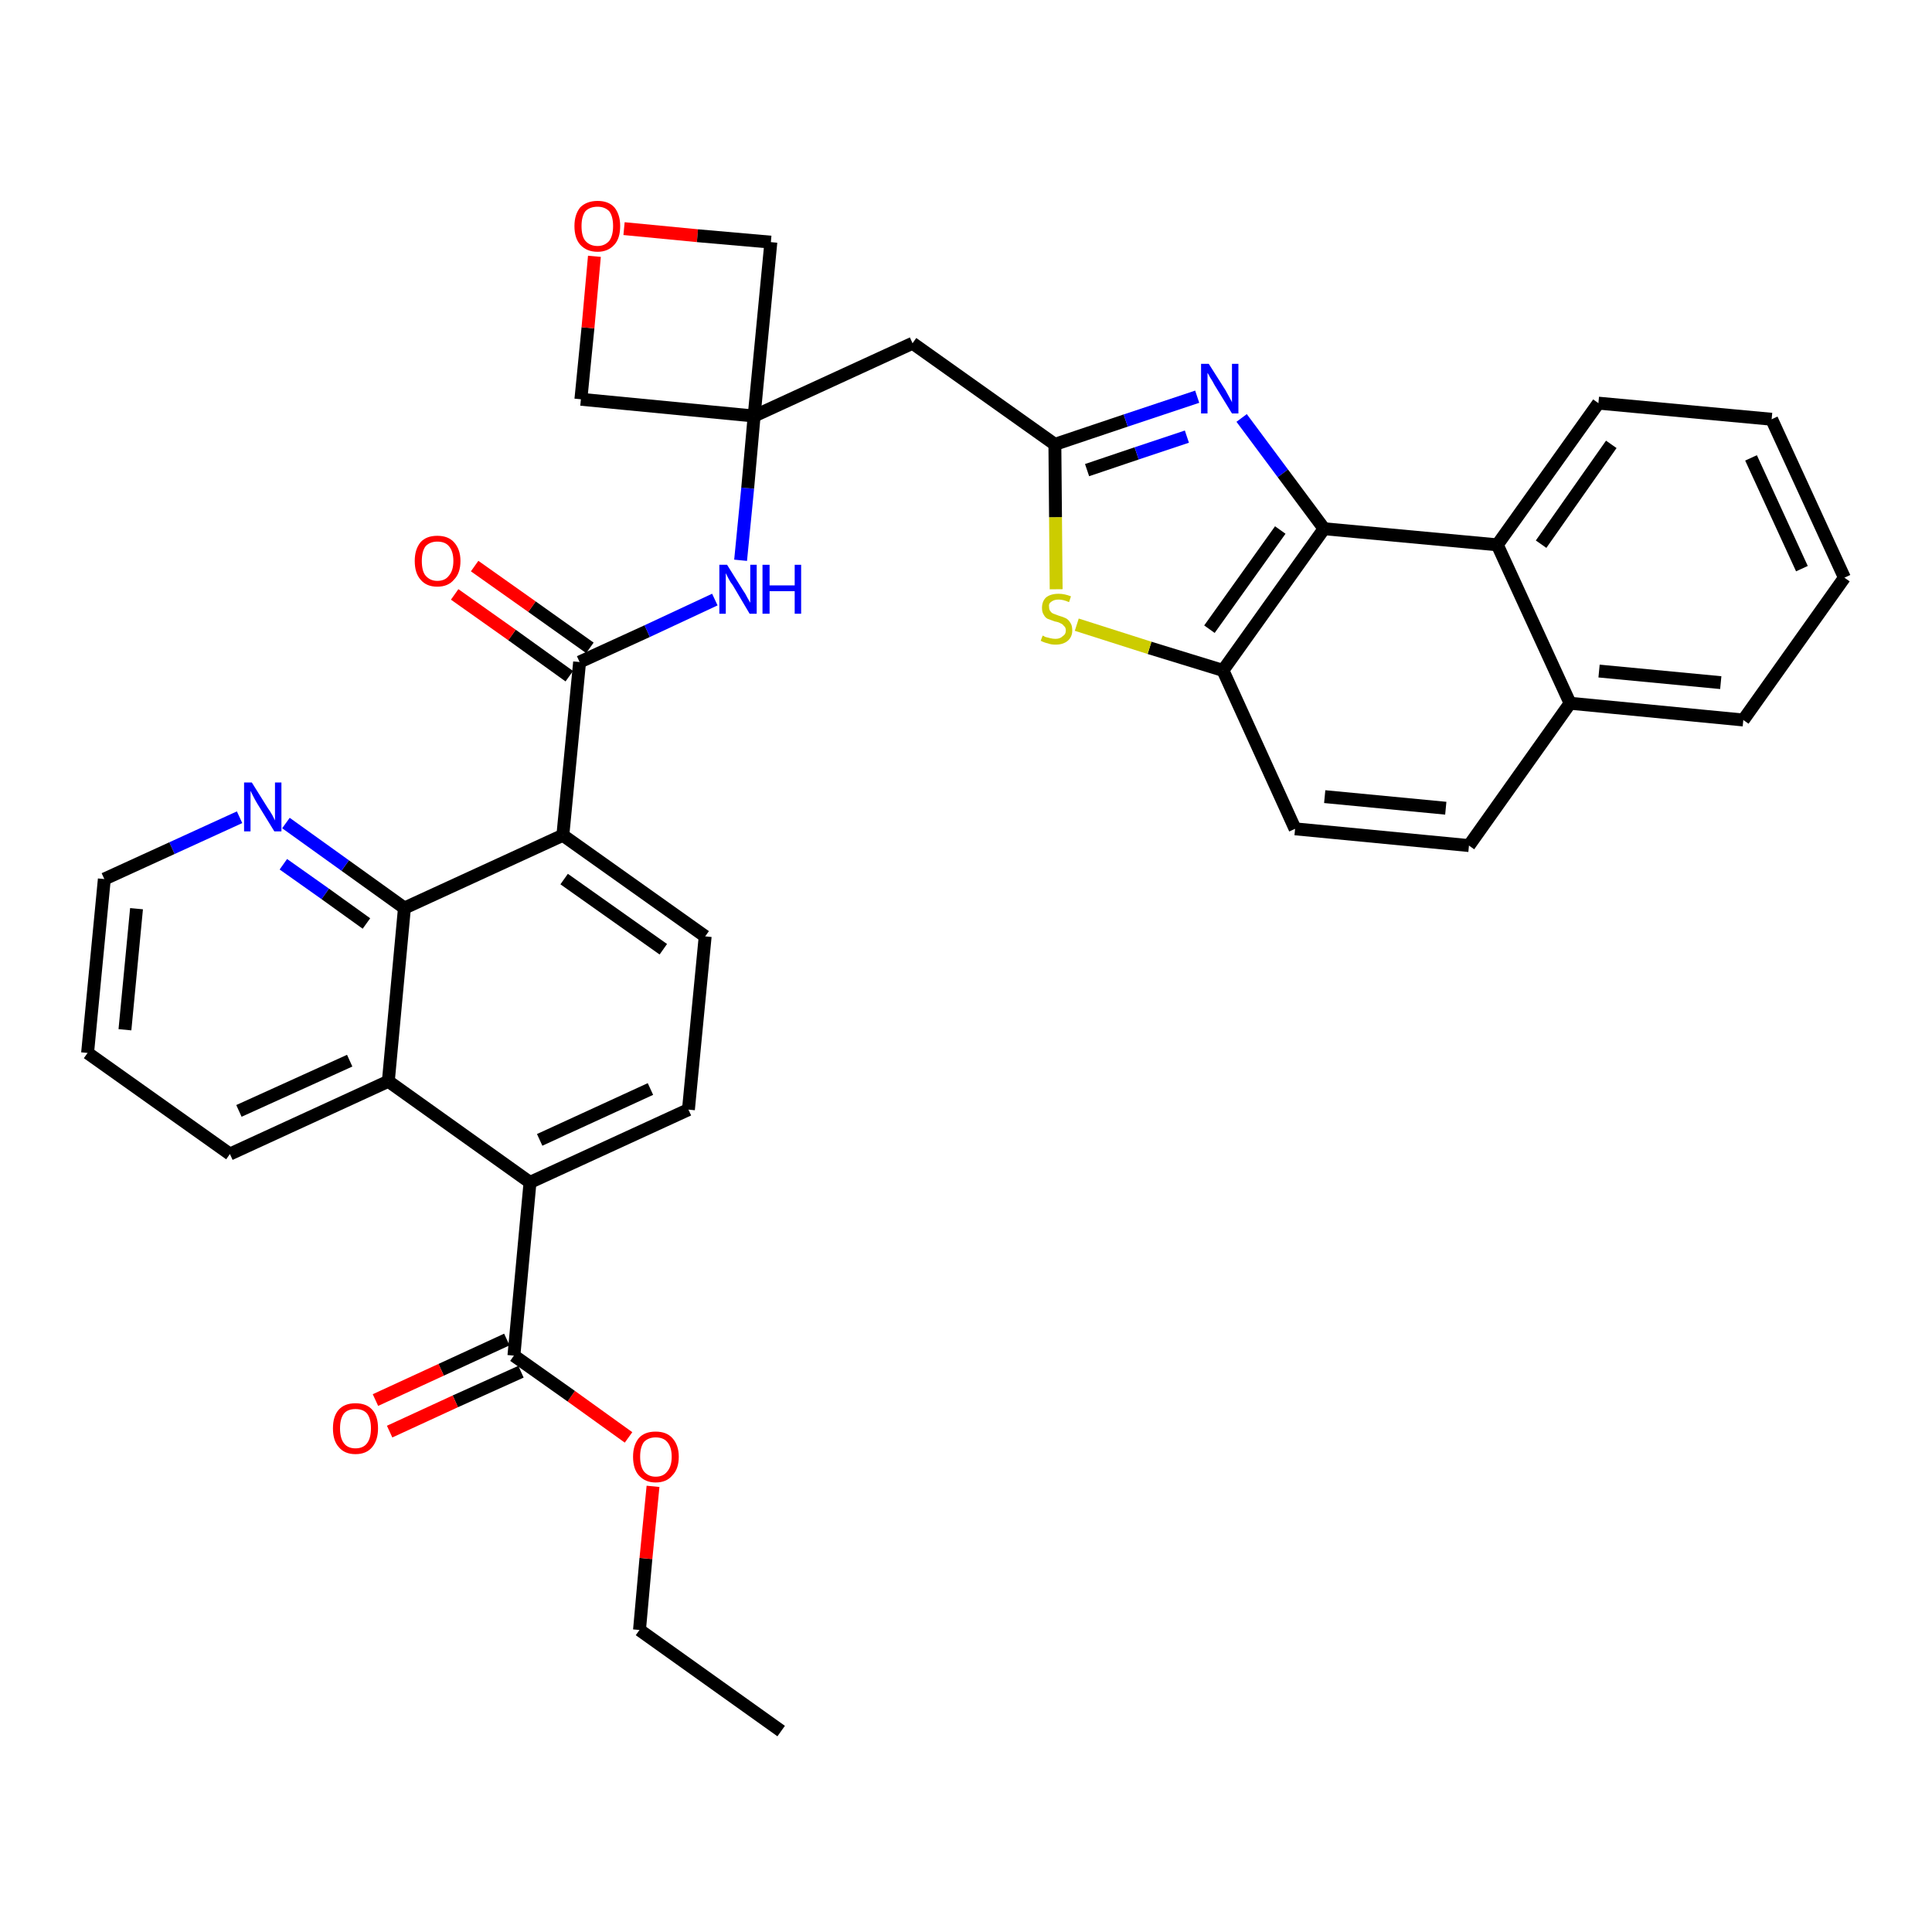 <?xml version='1.0' encoding='iso-8859-1'?>
<svg version='1.1' baseProfile='full'
              xmlns='http://www.w3.org/2000/svg'
                      xmlns:rdkit='http://www.rdkit.org/xml'
                      xmlns:xlink='http://www.w3.org/1999/xlink'
                  xml:space='preserve'
width='300px' height='300px' viewBox='0 0 300 300'>
<!-- END OF HEADER -->
<path class='bond-0 atom-0 atom-1' d='M 121.3,268.8 L 99.3,253.1' style='fill:none;fill-rule:evenodd;stroke:#000000;stroke-width:2.0px;stroke-linecap:butt;stroke-linejoin:miter;stroke-opacity:1' />
<path class='bond-1 atom-1 atom-2' d='M 99.3,253.1 L 100.3,242.0' style='fill:none;fill-rule:evenodd;stroke:#000000;stroke-width:2.0px;stroke-linecap:butt;stroke-linejoin:miter;stroke-opacity:1' />
<path class='bond-1 atom-1 atom-2' d='M 100.3,242.0 L 101.4,230.8' style='fill:none;fill-rule:evenodd;stroke:#FF0000;stroke-width:2.0px;stroke-linecap:butt;stroke-linejoin:miter;stroke-opacity:1' />
<path class='bond-2 atom-2 atom-3' d='M 97.6,223.2 L 88.7,216.8' style='fill:none;fill-rule:evenodd;stroke:#FF0000;stroke-width:2.0px;stroke-linecap:butt;stroke-linejoin:miter;stroke-opacity:1' />
<path class='bond-2 atom-2 atom-3' d='M 88.7,216.8 L 79.8,210.5' style='fill:none;fill-rule:evenodd;stroke:#000000;stroke-width:2.0px;stroke-linecap:butt;stroke-linejoin:miter;stroke-opacity:1' />
<path class='bond-3 atom-3 atom-4' d='M 78.7,208.0 L 68.5,212.7' style='fill:none;fill-rule:evenodd;stroke:#000000;stroke-width:2.0px;stroke-linecap:butt;stroke-linejoin:miter;stroke-opacity:1' />
<path class='bond-3 atom-3 atom-4' d='M 68.5,212.7 L 58.3,217.4' style='fill:none;fill-rule:evenodd;stroke:#FF0000;stroke-width:2.0px;stroke-linecap:butt;stroke-linejoin:miter;stroke-opacity:1' />
<path class='bond-3 atom-3 atom-4' d='M 80.9,213.0 L 70.7,217.6' style='fill:none;fill-rule:evenodd;stroke:#000000;stroke-width:2.0px;stroke-linecap:butt;stroke-linejoin:miter;stroke-opacity:1' />
<path class='bond-3 atom-3 atom-4' d='M 70.7,217.6 L 60.5,222.3' style='fill:none;fill-rule:evenodd;stroke:#FF0000;stroke-width:2.0px;stroke-linecap:butt;stroke-linejoin:miter;stroke-opacity:1' />
<path class='bond-4 atom-3 atom-5' d='M 79.8,210.5 L 82.3,183.6' style='fill:none;fill-rule:evenodd;stroke:#000000;stroke-width:2.0px;stroke-linecap:butt;stroke-linejoin:miter;stroke-opacity:1' />
<path class='bond-5 atom-5 atom-6' d='M 82.3,183.6 L 106.9,172.3' style='fill:none;fill-rule:evenodd;stroke:#000000;stroke-width:2.0px;stroke-linecap:butt;stroke-linejoin:miter;stroke-opacity:1' />
<path class='bond-5 atom-5 atom-6' d='M 83.8,177.0 L 101.0,169.1' style='fill:none;fill-rule:evenodd;stroke:#000000;stroke-width:2.0px;stroke-linecap:butt;stroke-linejoin:miter;stroke-opacity:1' />
<path class='bond-35 atom-35 atom-5' d='M 60.3,167.9 L 82.3,183.6' style='fill:none;fill-rule:evenodd;stroke:#000000;stroke-width:2.0px;stroke-linecap:butt;stroke-linejoin:miter;stroke-opacity:1' />
<path class='bond-6 atom-6 atom-7' d='M 106.9,172.3 L 109.5,145.4' style='fill:none;fill-rule:evenodd;stroke:#000000;stroke-width:2.0px;stroke-linecap:butt;stroke-linejoin:miter;stroke-opacity:1' />
<path class='bond-7 atom-7 atom-8' d='M 109.5,145.4 L 87.4,129.7' style='fill:none;fill-rule:evenodd;stroke:#000000;stroke-width:2.0px;stroke-linecap:butt;stroke-linejoin:miter;stroke-opacity:1' />
<path class='bond-7 atom-7 atom-8' d='M 103.0,147.4 L 87.6,136.5' style='fill:none;fill-rule:evenodd;stroke:#000000;stroke-width:2.0px;stroke-linecap:butt;stroke-linejoin:miter;stroke-opacity:1' />
<path class='bond-8 atom-8 atom-9' d='M 87.4,129.7 L 90.0,102.8' style='fill:none;fill-rule:evenodd;stroke:#000000;stroke-width:2.0px;stroke-linecap:butt;stroke-linejoin:miter;stroke-opacity:1' />
<path class='bond-29 atom-8 atom-30' d='M 87.4,129.7 L 62.8,141.0' style='fill:none;fill-rule:evenodd;stroke:#000000;stroke-width:2.0px;stroke-linecap:butt;stroke-linejoin:miter;stroke-opacity:1' />
<path class='bond-9 atom-9 atom-10' d='M 91.6,100.6 L 82.6,94.2' style='fill:none;fill-rule:evenodd;stroke:#000000;stroke-width:2.0px;stroke-linecap:butt;stroke-linejoin:miter;stroke-opacity:1' />
<path class='bond-9 atom-9 atom-10' d='M 82.6,94.2 L 73.7,87.9' style='fill:none;fill-rule:evenodd;stroke:#FF0000;stroke-width:2.0px;stroke-linecap:butt;stroke-linejoin:miter;stroke-opacity:1' />
<path class='bond-9 atom-9 atom-10' d='M 88.4,105.0 L 79.5,98.6' style='fill:none;fill-rule:evenodd;stroke:#000000;stroke-width:2.0px;stroke-linecap:butt;stroke-linejoin:miter;stroke-opacity:1' />
<path class='bond-9 atom-9 atom-10' d='M 79.5,98.6 L 70.6,92.3' style='fill:none;fill-rule:evenodd;stroke:#FF0000;stroke-width:2.0px;stroke-linecap:butt;stroke-linejoin:miter;stroke-opacity:1' />
<path class='bond-10 atom-9 atom-11' d='M 90.0,102.8 L 100.5,98.0' style='fill:none;fill-rule:evenodd;stroke:#000000;stroke-width:2.0px;stroke-linecap:butt;stroke-linejoin:miter;stroke-opacity:1' />
<path class='bond-10 atom-9 atom-11' d='M 100.5,98.0 L 111.0,93.1' style='fill:none;fill-rule:evenodd;stroke:#0000FF;stroke-width:2.0px;stroke-linecap:butt;stroke-linejoin:miter;stroke-opacity:1' />
<path class='bond-11 atom-11 atom-12' d='M 115.0,87.0 L 116.1,75.8' style='fill:none;fill-rule:evenodd;stroke:#0000FF;stroke-width:2.0px;stroke-linecap:butt;stroke-linejoin:miter;stroke-opacity:1' />
<path class='bond-11 atom-11 atom-12' d='M 116.1,75.8 L 117.1,64.6' style='fill:none;fill-rule:evenodd;stroke:#000000;stroke-width:2.0px;stroke-linecap:butt;stroke-linejoin:miter;stroke-opacity:1' />
<path class='bond-12 atom-12 atom-13' d='M 117.1,64.6 L 141.7,53.3' style='fill:none;fill-rule:evenodd;stroke:#000000;stroke-width:2.0px;stroke-linecap:butt;stroke-linejoin:miter;stroke-opacity:1' />
<path class='bond-26 atom-12 atom-27' d='M 117.1,64.6 L 90.2,62.0' style='fill:none;fill-rule:evenodd;stroke:#000000;stroke-width:2.0px;stroke-linecap:butt;stroke-linejoin:miter;stroke-opacity:1' />
<path class='bond-36 atom-29 atom-12' d='M 119.7,37.6 L 117.1,64.6' style='fill:none;fill-rule:evenodd;stroke:#000000;stroke-width:2.0px;stroke-linecap:butt;stroke-linejoin:miter;stroke-opacity:1' />
<path class='bond-13 atom-13 atom-14' d='M 141.7,53.3 L 163.8,69.0' style='fill:none;fill-rule:evenodd;stroke:#000000;stroke-width:2.0px;stroke-linecap:butt;stroke-linejoin:miter;stroke-opacity:1' />
<path class='bond-14 atom-14 atom-15' d='M 163.8,69.0 L 174.8,65.3' style='fill:none;fill-rule:evenodd;stroke:#000000;stroke-width:2.0px;stroke-linecap:butt;stroke-linejoin:miter;stroke-opacity:1' />
<path class='bond-14 atom-14 atom-15' d='M 174.8,65.3 L 185.9,61.6' style='fill:none;fill-rule:evenodd;stroke:#0000FF;stroke-width:2.0px;stroke-linecap:butt;stroke-linejoin:miter;stroke-opacity:1' />
<path class='bond-14 atom-14 atom-15' d='M 168.8,73.0 L 176.5,70.4' style='fill:none;fill-rule:evenodd;stroke:#000000;stroke-width:2.0px;stroke-linecap:butt;stroke-linejoin:miter;stroke-opacity:1' />
<path class='bond-14 atom-14 atom-15' d='M 176.5,70.4 L 184.3,67.8' style='fill:none;fill-rule:evenodd;stroke:#0000FF;stroke-width:2.0px;stroke-linecap:butt;stroke-linejoin:miter;stroke-opacity:1' />
<path class='bond-38 atom-26 atom-14' d='M 164.0,91.5 L 163.9,80.3' style='fill:none;fill-rule:evenodd;stroke:#CCCC00;stroke-width:2.0px;stroke-linecap:butt;stroke-linejoin:miter;stroke-opacity:1' />
<path class='bond-38 atom-26 atom-14' d='M 163.9,80.3 L 163.8,69.0' style='fill:none;fill-rule:evenodd;stroke:#000000;stroke-width:2.0px;stroke-linecap:butt;stroke-linejoin:miter;stroke-opacity:1' />
<path class='bond-15 atom-15 atom-16' d='M 192.8,64.9 L 199.2,73.5' style='fill:none;fill-rule:evenodd;stroke:#0000FF;stroke-width:2.0px;stroke-linecap:butt;stroke-linejoin:miter;stroke-opacity:1' />
<path class='bond-15 atom-15 atom-16' d='M 199.2,73.5 L 205.6,82.1' style='fill:none;fill-rule:evenodd;stroke:#000000;stroke-width:2.0px;stroke-linecap:butt;stroke-linejoin:miter;stroke-opacity:1' />
<path class='bond-16 atom-16 atom-17' d='M 205.6,82.1 L 189.9,104.1' style='fill:none;fill-rule:evenodd;stroke:#000000;stroke-width:2.0px;stroke-linecap:butt;stroke-linejoin:miter;stroke-opacity:1' />
<path class='bond-16 atom-16 atom-17' d='M 198.8,82.3 L 187.8,97.7' style='fill:none;fill-rule:evenodd;stroke:#000000;stroke-width:2.0px;stroke-linecap:butt;stroke-linejoin:miter;stroke-opacity:1' />
<path class='bond-39 atom-25 atom-16' d='M 232.5,84.6 L 205.6,82.1' style='fill:none;fill-rule:evenodd;stroke:#000000;stroke-width:2.0px;stroke-linecap:butt;stroke-linejoin:miter;stroke-opacity:1' />
<path class='bond-17 atom-17 atom-18' d='M 189.9,104.1 L 201.1,128.7' style='fill:none;fill-rule:evenodd;stroke:#000000;stroke-width:2.0px;stroke-linecap:butt;stroke-linejoin:miter;stroke-opacity:1' />
<path class='bond-25 atom-17 atom-26' d='M 189.9,104.1 L 178.5,100.6' style='fill:none;fill-rule:evenodd;stroke:#000000;stroke-width:2.0px;stroke-linecap:butt;stroke-linejoin:miter;stroke-opacity:1' />
<path class='bond-25 atom-17 atom-26' d='M 178.5,100.6 L 167.2,97.0' style='fill:none;fill-rule:evenodd;stroke:#CCCC00;stroke-width:2.0px;stroke-linecap:butt;stroke-linejoin:miter;stroke-opacity:1' />
<path class='bond-18 atom-18 atom-19' d='M 201.1,128.7 L 228.1,131.3' style='fill:none;fill-rule:evenodd;stroke:#000000;stroke-width:2.0px;stroke-linecap:butt;stroke-linejoin:miter;stroke-opacity:1' />
<path class='bond-18 atom-18 atom-19' d='M 205.7,123.7 L 224.5,125.5' style='fill:none;fill-rule:evenodd;stroke:#000000;stroke-width:2.0px;stroke-linecap:butt;stroke-linejoin:miter;stroke-opacity:1' />
<path class='bond-19 atom-19 atom-20' d='M 228.1,131.3 L 243.8,109.2' style='fill:none;fill-rule:evenodd;stroke:#000000;stroke-width:2.0px;stroke-linecap:butt;stroke-linejoin:miter;stroke-opacity:1' />
<path class='bond-20 atom-20 atom-21' d='M 243.8,109.2 L 270.7,111.8' style='fill:none;fill-rule:evenodd;stroke:#000000;stroke-width:2.0px;stroke-linecap:butt;stroke-linejoin:miter;stroke-opacity:1' />
<path class='bond-20 atom-20 atom-21' d='M 248.3,104.2 L 267.2,106.0' style='fill:none;fill-rule:evenodd;stroke:#000000;stroke-width:2.0px;stroke-linecap:butt;stroke-linejoin:miter;stroke-opacity:1' />
<path class='bond-40 atom-25 atom-20' d='M 232.5,84.6 L 243.8,109.2' style='fill:none;fill-rule:evenodd;stroke:#000000;stroke-width:2.0px;stroke-linecap:butt;stroke-linejoin:miter;stroke-opacity:1' />
<path class='bond-21 atom-21 atom-22' d='M 270.7,111.8 L 286.4,89.7' style='fill:none;fill-rule:evenodd;stroke:#000000;stroke-width:2.0px;stroke-linecap:butt;stroke-linejoin:miter;stroke-opacity:1' />
<path class='bond-22 atom-22 atom-23' d='M 286.4,89.7 L 275.1,65.1' style='fill:none;fill-rule:evenodd;stroke:#000000;stroke-width:2.0px;stroke-linecap:butt;stroke-linejoin:miter;stroke-opacity:1' />
<path class='bond-22 atom-22 atom-23' d='M 279.8,88.3 L 271.9,71.1' style='fill:none;fill-rule:evenodd;stroke:#000000;stroke-width:2.0px;stroke-linecap:butt;stroke-linejoin:miter;stroke-opacity:1' />
<path class='bond-23 atom-23 atom-24' d='M 275.1,65.1 L 248.2,62.6' style='fill:none;fill-rule:evenodd;stroke:#000000;stroke-width:2.0px;stroke-linecap:butt;stroke-linejoin:miter;stroke-opacity:1' />
<path class='bond-24 atom-24 atom-25' d='M 248.2,62.6 L 232.5,84.6' style='fill:none;fill-rule:evenodd;stroke:#000000;stroke-width:2.0px;stroke-linecap:butt;stroke-linejoin:miter;stroke-opacity:1' />
<path class='bond-24 atom-24 atom-25' d='M 250.2,69.0 L 239.3,84.5' style='fill:none;fill-rule:evenodd;stroke:#000000;stroke-width:2.0px;stroke-linecap:butt;stroke-linejoin:miter;stroke-opacity:1' />
<path class='bond-27 atom-27 atom-28' d='M 90.2,62.0 L 91.3,50.9' style='fill:none;fill-rule:evenodd;stroke:#000000;stroke-width:2.0px;stroke-linecap:butt;stroke-linejoin:miter;stroke-opacity:1' />
<path class='bond-27 atom-27 atom-28' d='M 91.3,50.9 L 92.3,39.8' style='fill:none;fill-rule:evenodd;stroke:#FF0000;stroke-width:2.0px;stroke-linecap:butt;stroke-linejoin:miter;stroke-opacity:1' />
<path class='bond-28 atom-28 atom-29' d='M 96.9,35.5 L 108.3,36.6' style='fill:none;fill-rule:evenodd;stroke:#FF0000;stroke-width:2.0px;stroke-linecap:butt;stroke-linejoin:miter;stroke-opacity:1' />
<path class='bond-28 atom-28 atom-29' d='M 108.3,36.6 L 119.7,37.6' style='fill:none;fill-rule:evenodd;stroke:#000000;stroke-width:2.0px;stroke-linecap:butt;stroke-linejoin:miter;stroke-opacity:1' />
<path class='bond-30 atom-30 atom-31' d='M 62.8,141.0 L 53.6,134.4' style='fill:none;fill-rule:evenodd;stroke:#000000;stroke-width:2.0px;stroke-linecap:butt;stroke-linejoin:miter;stroke-opacity:1' />
<path class='bond-30 atom-30 atom-31' d='M 53.6,134.4 L 44.4,127.8' style='fill:none;fill-rule:evenodd;stroke:#0000FF;stroke-width:2.0px;stroke-linecap:butt;stroke-linejoin:miter;stroke-opacity:1' />
<path class='bond-30 atom-30 atom-31' d='M 56.9,143.4 L 50.5,138.8' style='fill:none;fill-rule:evenodd;stroke:#000000;stroke-width:2.0px;stroke-linecap:butt;stroke-linejoin:miter;stroke-opacity:1' />
<path class='bond-30 atom-30 atom-31' d='M 50.5,138.8 L 44.0,134.2' style='fill:none;fill-rule:evenodd;stroke:#0000FF;stroke-width:2.0px;stroke-linecap:butt;stroke-linejoin:miter;stroke-opacity:1' />
<path class='bond-37 atom-35 atom-30' d='M 60.3,167.9 L 62.8,141.0' style='fill:none;fill-rule:evenodd;stroke:#000000;stroke-width:2.0px;stroke-linecap:butt;stroke-linejoin:miter;stroke-opacity:1' />
<path class='bond-31 atom-31 atom-32' d='M 37.2,126.9 L 26.7,131.7' style='fill:none;fill-rule:evenodd;stroke:#0000FF;stroke-width:2.0px;stroke-linecap:butt;stroke-linejoin:miter;stroke-opacity:1' />
<path class='bond-31 atom-31 atom-32' d='M 26.7,131.7 L 16.2,136.5' style='fill:none;fill-rule:evenodd;stroke:#000000;stroke-width:2.0px;stroke-linecap:butt;stroke-linejoin:miter;stroke-opacity:1' />
<path class='bond-32 atom-32 atom-33' d='M 16.2,136.5 L 13.6,163.5' style='fill:none;fill-rule:evenodd;stroke:#000000;stroke-width:2.0px;stroke-linecap:butt;stroke-linejoin:miter;stroke-opacity:1' />
<path class='bond-32 atom-32 atom-33' d='M 21.2,141.1 L 19.4,159.9' style='fill:none;fill-rule:evenodd;stroke:#000000;stroke-width:2.0px;stroke-linecap:butt;stroke-linejoin:miter;stroke-opacity:1' />
<path class='bond-33 atom-33 atom-34' d='M 13.6,163.5 L 35.7,179.2' style='fill:none;fill-rule:evenodd;stroke:#000000;stroke-width:2.0px;stroke-linecap:butt;stroke-linejoin:miter;stroke-opacity:1' />
<path class='bond-34 atom-34 atom-35' d='M 35.7,179.2 L 60.3,167.9' style='fill:none;fill-rule:evenodd;stroke:#000000;stroke-width:2.0px;stroke-linecap:butt;stroke-linejoin:miter;stroke-opacity:1' />
<path class='bond-34 atom-34 atom-35' d='M 37.1,172.5 L 54.3,164.7' style='fill:none;fill-rule:evenodd;stroke:#000000;stroke-width:2.0px;stroke-linecap:butt;stroke-linejoin:miter;stroke-opacity:1' />
<path  class='atom-2' d='M 98.3 226.2
Q 98.3 224.4, 99.2 223.3
Q 100.1 222.3, 101.8 222.3
Q 103.5 222.3, 104.4 223.3
Q 105.4 224.4, 105.4 226.2
Q 105.4 228.1, 104.4 229.1
Q 103.5 230.2, 101.8 230.2
Q 100.2 230.2, 99.2 229.1
Q 98.3 228.1, 98.3 226.2
M 101.8 229.3
Q 103.0 229.3, 103.6 228.5
Q 104.3 227.7, 104.3 226.2
Q 104.3 224.7, 103.6 223.9
Q 103.0 223.2, 101.8 223.2
Q 100.7 223.2, 100.0 223.9
Q 99.4 224.7, 99.4 226.2
Q 99.4 227.7, 100.0 228.5
Q 100.7 229.3, 101.8 229.3
' fill='#FF0000'/>
<path  class='atom-4' d='M 51.7 221.8
Q 51.7 219.9, 52.6 218.9
Q 53.5 217.9, 55.2 217.9
Q 56.9 217.9, 57.8 218.9
Q 58.7 219.9, 58.7 221.8
Q 58.7 223.6, 57.8 224.7
Q 56.9 225.8, 55.2 225.8
Q 53.5 225.8, 52.6 224.7
Q 51.7 223.7, 51.7 221.8
M 55.2 224.9
Q 56.4 224.9, 57.0 224.1
Q 57.6 223.3, 57.6 221.8
Q 57.6 220.3, 57.0 219.5
Q 56.4 218.8, 55.2 218.8
Q 54.0 218.8, 53.4 219.5
Q 52.8 220.3, 52.8 221.8
Q 52.8 223.3, 53.4 224.1
Q 54.0 224.9, 55.2 224.9
' fill='#FF0000'/>
<path  class='atom-10' d='M 64.4 87.1
Q 64.4 85.3, 65.3 84.2
Q 66.2 83.2, 67.9 83.2
Q 69.6 83.2, 70.5 84.2
Q 71.5 85.3, 71.5 87.1
Q 71.5 89.0, 70.5 90.0
Q 69.6 91.1, 67.9 91.1
Q 66.2 91.1, 65.3 90.0
Q 64.4 89.0, 64.4 87.1
M 67.9 90.2
Q 69.1 90.2, 69.7 89.4
Q 70.4 88.6, 70.4 87.1
Q 70.4 85.6, 69.7 84.8
Q 69.1 84.1, 67.9 84.1
Q 66.8 84.1, 66.1 84.8
Q 65.5 85.6, 65.5 87.1
Q 65.5 88.7, 66.1 89.4
Q 66.8 90.2, 67.9 90.2
' fill='#FF0000'/>
<path  class='atom-11' d='M 112.9 87.7
L 115.4 91.7
Q 115.7 92.1, 116.1 92.9
Q 116.5 93.6, 116.5 93.6
L 116.5 87.7
L 117.5 87.7
L 117.5 95.3
L 116.4 95.3
L 113.8 90.9
Q 113.4 90.4, 113.1 89.8
Q 112.8 89.2, 112.7 89.0
L 112.7 95.3
L 111.7 95.3
L 111.7 87.7
L 112.9 87.7
' fill='#0000FF'/>
<path  class='atom-11' d='M 118.4 87.7
L 119.5 87.7
L 119.5 90.9
L 123.4 90.9
L 123.4 87.7
L 124.4 87.7
L 124.4 95.3
L 123.4 95.3
L 123.4 91.8
L 119.5 91.8
L 119.5 95.3
L 118.4 95.3
L 118.4 87.7
' fill='#0000FF'/>
<path  class='atom-15' d='M 187.7 56.5
L 190.3 60.6
Q 190.5 61.0, 190.9 61.7
Q 191.3 62.4, 191.3 62.5
L 191.3 56.5
L 192.3 56.5
L 192.3 64.2
L 191.3 64.2
L 188.6 59.8
Q 188.3 59.2, 187.9 58.6
Q 187.6 58.0, 187.5 57.9
L 187.5 64.2
L 186.5 64.2
L 186.5 56.5
L 187.7 56.5
' fill='#0000FF'/>
<path  class='atom-26' d='M 161.9 98.7
Q 162.0 98.7, 162.3 98.9
Q 162.7 99.0, 163.1 99.1
Q 163.5 99.2, 163.9 99.2
Q 164.6 99.2, 165.0 98.8
Q 165.5 98.5, 165.5 97.9
Q 165.5 97.4, 165.2 97.2
Q 165.0 96.9, 164.7 96.8
Q 164.4 96.6, 163.8 96.5
Q 163.2 96.3, 162.7 96.1
Q 162.3 95.9, 162.1 95.5
Q 161.8 95.1, 161.8 94.4
Q 161.8 93.4, 162.4 92.8
Q 163.1 92.2, 164.4 92.2
Q 165.3 92.2, 166.3 92.6
L 166.0 93.5
Q 165.1 93.1, 164.4 93.1
Q 163.7 93.1, 163.3 93.4
Q 162.8 93.7, 162.9 94.2
Q 162.9 94.7, 163.1 94.9
Q 163.3 95.2, 163.6 95.3
Q 163.9 95.4, 164.4 95.6
Q 165.1 95.8, 165.5 96.0
Q 165.9 96.2, 166.2 96.7
Q 166.5 97.1, 166.5 97.9
Q 166.5 98.9, 165.8 99.5
Q 165.1 100.1, 163.9 100.1
Q 163.2 100.1, 162.7 99.9
Q 162.2 99.8, 161.6 99.5
L 161.9 98.7
' fill='#CCCC00'/>
<path  class='atom-28' d='M 89.2 35.1
Q 89.2 33.3, 90.1 32.2
Q 91.1 31.2, 92.8 31.2
Q 94.5 31.2, 95.4 32.2
Q 96.3 33.3, 96.3 35.1
Q 96.3 37.0, 95.4 38.0
Q 94.4 39.1, 92.8 39.1
Q 91.1 39.1, 90.1 38.0
Q 89.2 37.0, 89.2 35.1
M 92.8 38.2
Q 93.9 38.2, 94.6 37.4
Q 95.2 36.6, 95.2 35.1
Q 95.2 33.6, 94.6 32.8
Q 93.9 32.1, 92.8 32.1
Q 91.6 32.1, 90.9 32.8
Q 90.3 33.6, 90.3 35.1
Q 90.3 36.7, 90.9 37.4
Q 91.6 38.2, 92.8 38.2
' fill='#FF0000'/>
<path  class='atom-31' d='M 39.1 121.5
L 41.6 125.5
Q 41.9 125.9, 42.3 126.6
Q 42.7 127.4, 42.7 127.4
L 42.7 121.5
L 43.7 121.5
L 43.7 129.1
L 42.6 129.1
L 39.9 124.7
Q 39.6 124.2, 39.3 123.6
Q 39.0 123.0, 38.9 122.8
L 38.9 129.1
L 37.9 129.1
L 37.9 121.5
L 39.1 121.5
' fill='#0000FF'/>
</svg>

